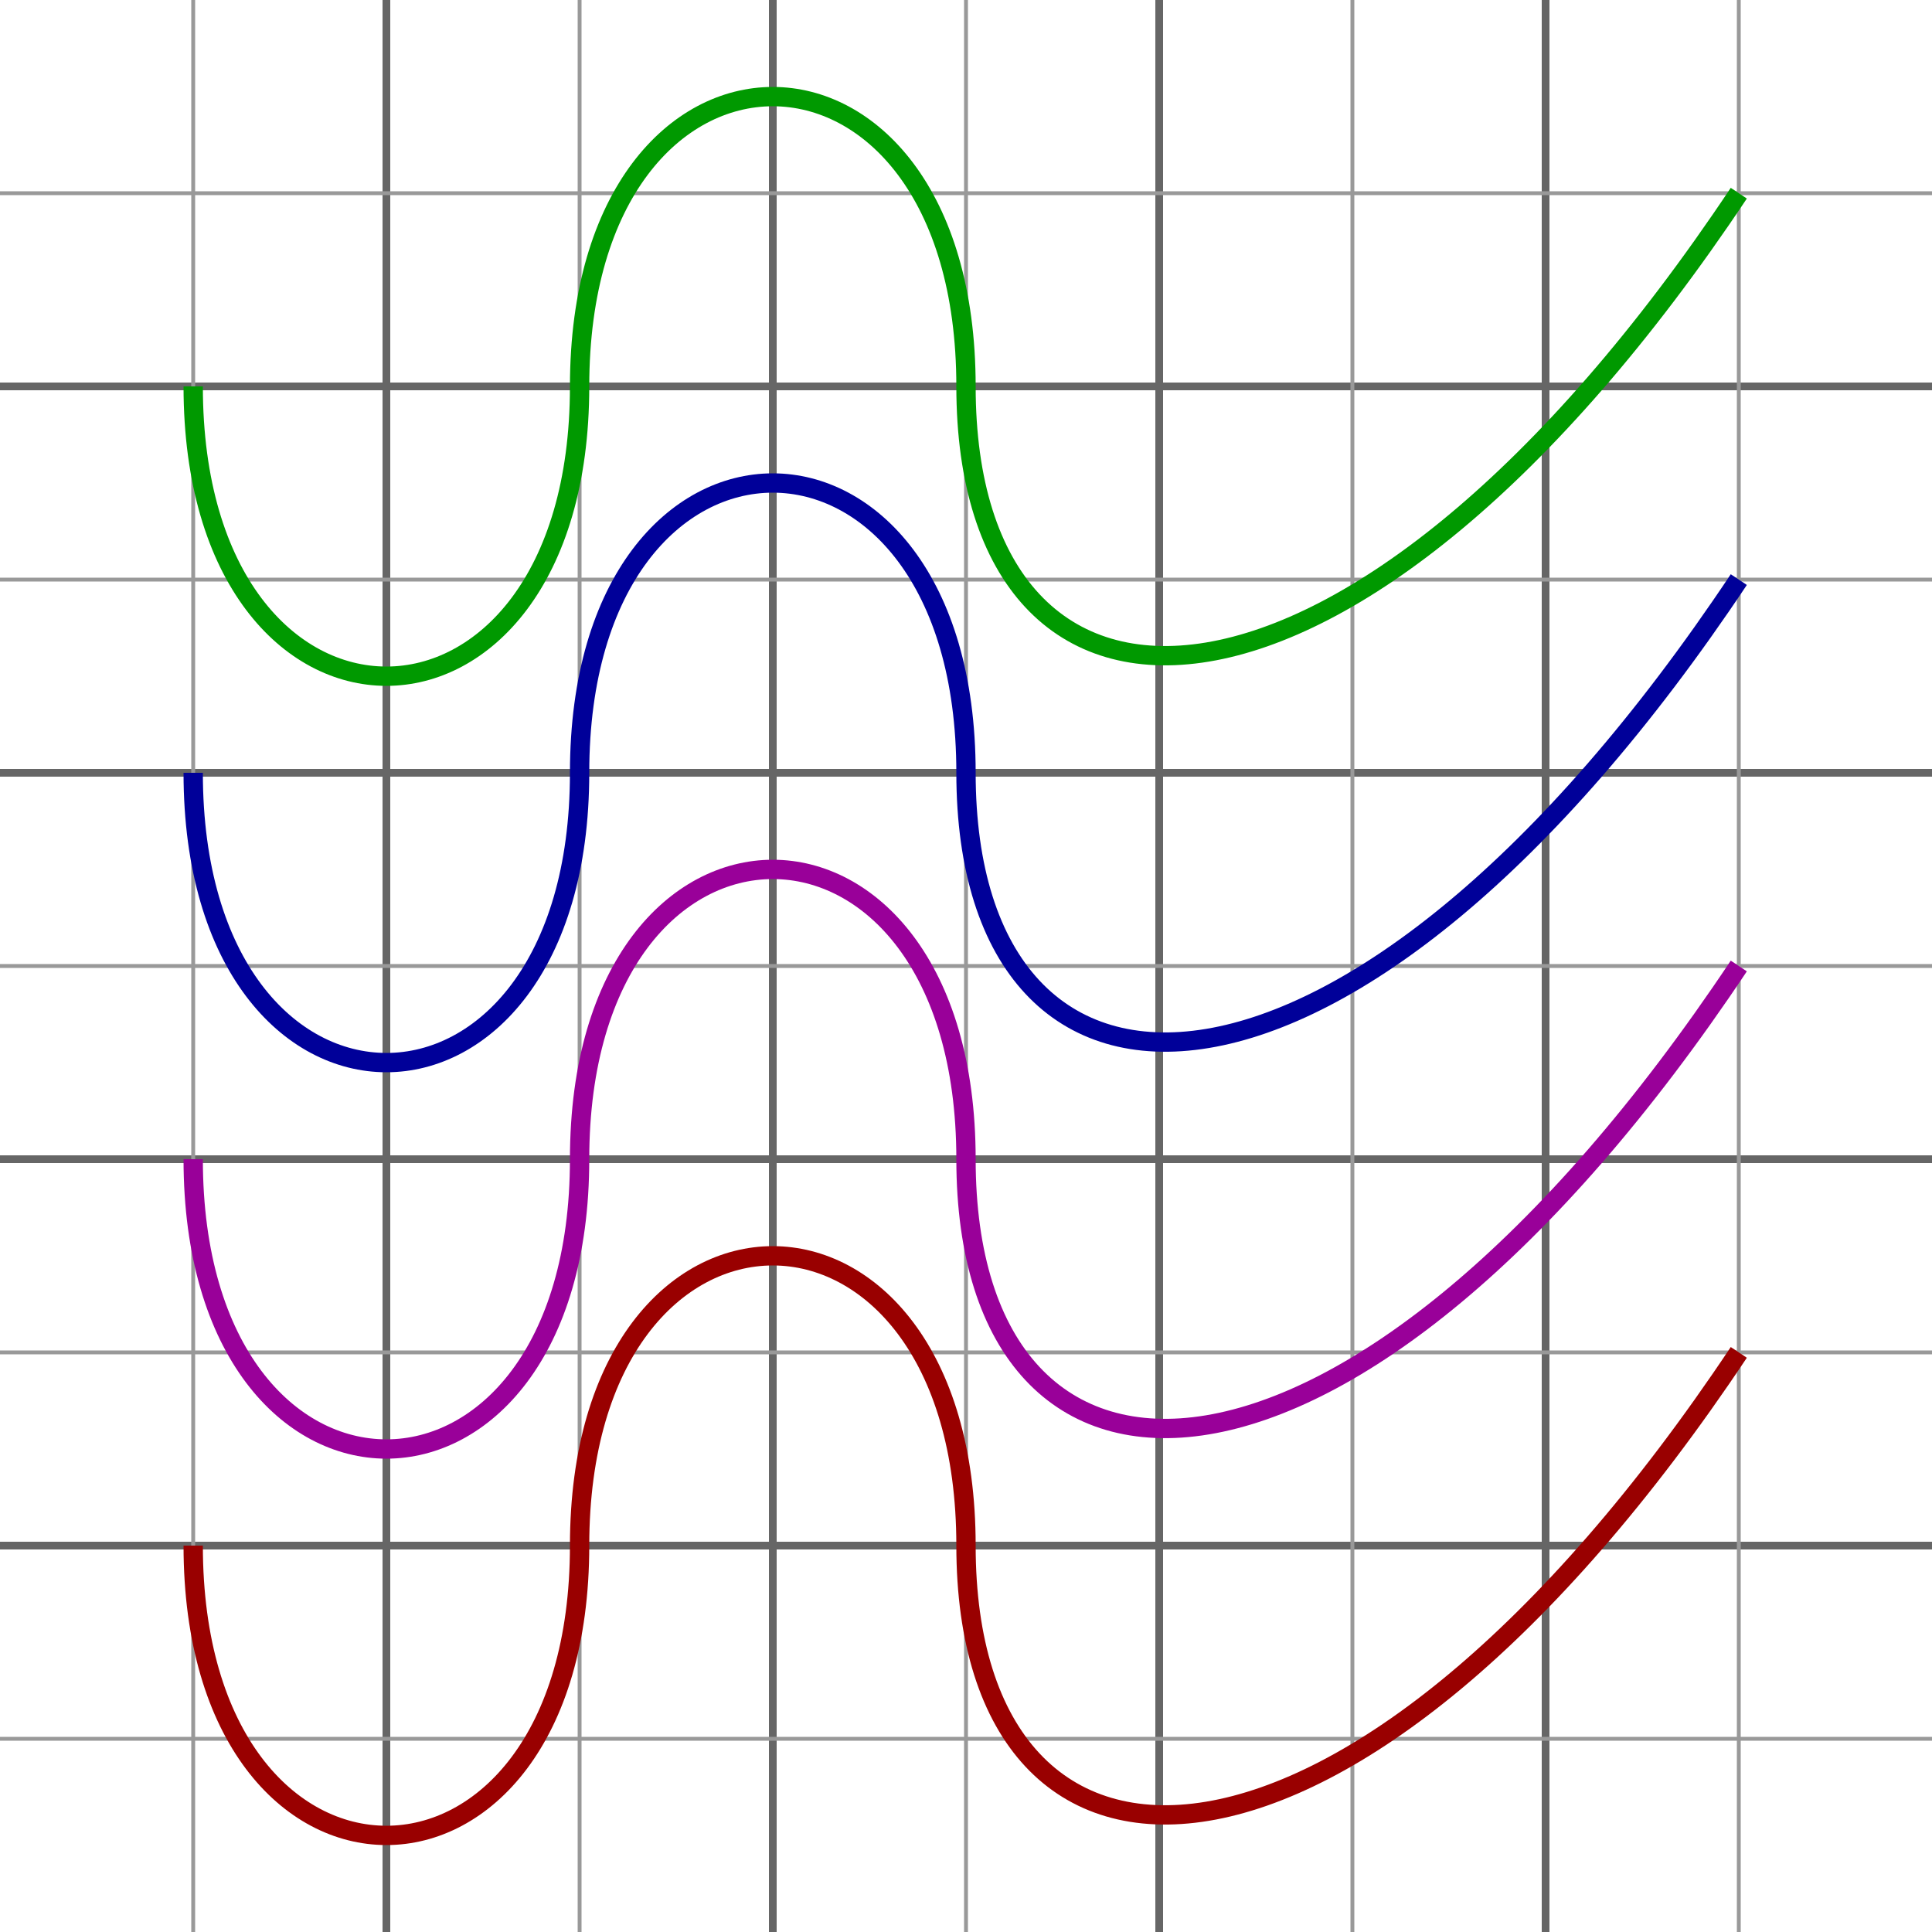 <svg width="500" height="500" viewBox="0 0 500 500" xmlns="http://www.w3.org/2000/svg" version="1.1">
  <style type="text/css">
    .p{fill:none; stroke-width:5;}
    .e{fill:none; stroke-width:2; stroke: #666;}
    .o{fill:none; stroke-width:1; stroke: #999;}
  </style>

  <path class="e" d="M0 100H500M0 200H500M0 300H500M0 400H500zM100 0V500M200 0V500M300 0V500M400 0V500Z" />
  <path class="o" d="M0 50H500M0 150H500M0 250H500M0 350H500M0 450H500zM50 0V500M150 0V500M250 0V500M350 0V500M450 0V500Z" />

  <!-- Absolute Cubic Curve -->
  <path class="p" stroke="#090"
        d="M50 100 C 50 200 150 200 150 100
                   C150   0 250   0 250 100
                   C250 200 350 200 450  50" />

  <!-- Absolute Smooth Cubic Curve -->
  <path class="p" stroke="#009" transform="translate(0, 100)"
        d="M50 100 C 50 200 150 200 150 100
                   S250   0 250 100
                   S350 200 450  50" />

  <!-- Relative Cubic Curve -->
  <path class="p" stroke="#909" transform="translate(0, 200)"
        d="M50 100 c0  100 100  100 100   0
                   c0 -100 100 -100 100   0
                   c0  100 100  100 200 -50" />

  <!-- Relative Smooth Cubic Curve -->
  <path class="p" stroke="#900" transform="translate(0, 300)"
        d="M50 100 c  0  100 100  100 100   0
                   s100 -100 100   0
                   s100  100 200 -50" />
</svg>
